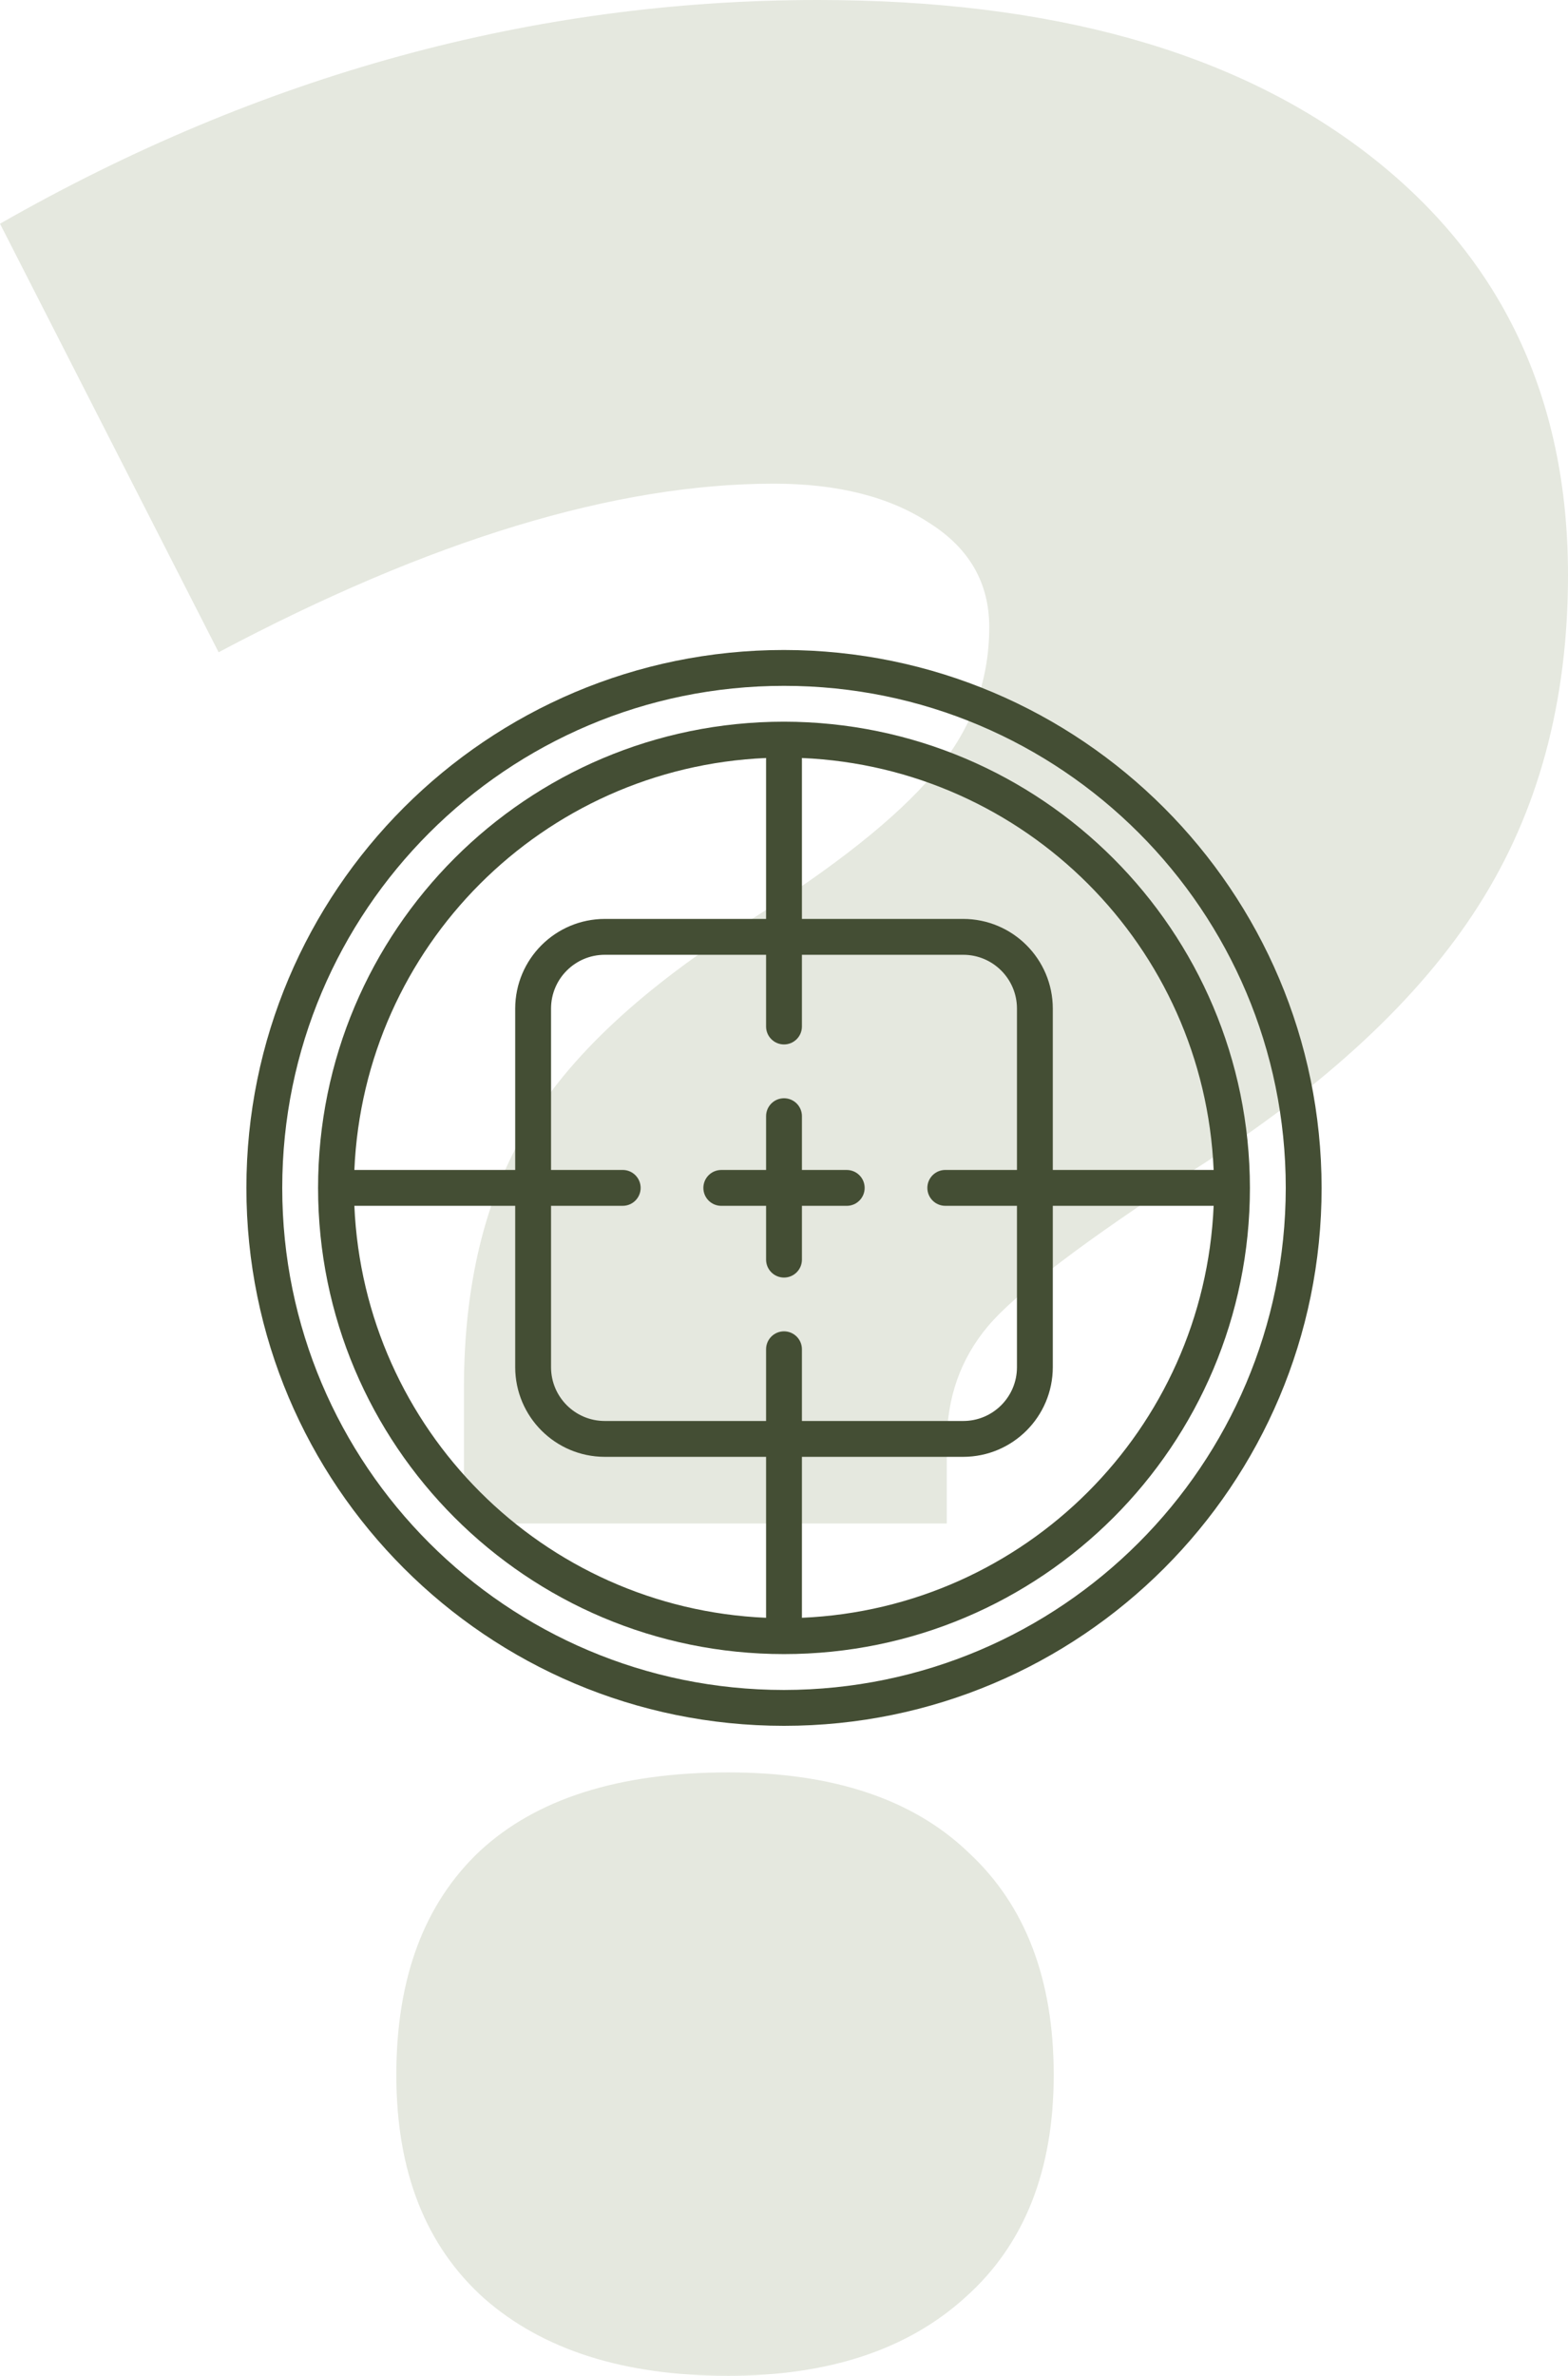 <svg width="140" height="212" viewBox="0 0 140 212" fill="none" xmlns="http://www.w3.org/2000/svg">
<path d="M41.424 135.944V123.854C41.424 114.669 43.297 106.937 47.041 100.658C50.786 94.285 57.432 88.099 66.981 82.101C74.564 77.321 79.993 73.01 83.27 69.167C86.64 65.325 88.325 60.919 88.325 55.952C88.325 52.016 86.546 48.923 82.989 46.674C79.432 44.331 74.798 43.159 69.087 43.159C54.952 43.159 38.429 48.173 19.519 58.202L0 19.963C23.31 6.654 47.65 0 73.019 0C93.895 0 110.277 4.592 122.166 13.777C134.055 22.962 140 35.474 140 51.313C140 62.653 137.332 72.494 131.996 80.835C126.754 89.083 118.328 96.909 106.72 104.313C96.891 110.686 90.712 115.372 88.185 118.371C85.751 121.277 84.534 124.744 84.534 128.775V135.944H41.424ZM35.386 185.149C35.386 176.526 37.867 169.872 42.828 165.186C47.884 160.5 55.279 158.156 65.015 158.156C74.376 158.156 81.538 160.546 86.499 165.326C91.555 170.012 94.082 176.62 94.082 185.149C94.082 193.677 91.461 200.285 86.219 204.971C81.07 209.657 74.002 212 65.015 212C55.747 212 48.492 209.704 43.25 205.111C38.007 200.425 35.386 193.771 35.386 185.149Z" fill="#E5E8DF"/>
<path d="M70 58C43.491 58 22 79.491 22 106C22 132.509 43.491 154 70 154C96.509 154 118 132.509 118 106C117.97 79.503 96.497 58.03 70 58ZM70 150.8C45.258 150.8 25.2 130.742 25.2 106C25.2 81.258 45.258 61.2 70 61.2C94.742 61.2 114.8 81.258 114.8 106C114.772 130.73 94.731 150.772 70 150.8Z" fill="#444E34"/>
<path d="M70 64.398C47.025 64.398 28.4 83.023 28.4 105.998C28.4 128.973 47.025 147.598 70 147.598C92.975 147.598 111.6 128.973 111.6 105.998C111.574 83.034 92.964 64.425 70 64.398ZM108.361 104.398H94V89.998C93.995 85.582 90.417 82.004 86 81.998H71.6V67.638C91.537 68.494 107.505 84.462 108.361 104.398ZM84.4 107.598H90.8V121.998C90.8 124.649 88.651 126.798 86 126.798H71.6V120.398C71.6 119.515 70.884 118.798 70 118.798C69.117 118.798 68.4 119.515 68.4 120.398V126.798H54C51.35 126.798 49.2 124.649 49.2 121.998V107.598H55.6C56.484 107.598 57.2 106.882 57.2 105.998C57.2 105.115 56.484 104.398 55.6 104.398H49.2V89.998C49.2 87.348 51.35 85.198 54 85.198H68.4V91.598C68.4 92.482 69.117 93.198 70 93.198C70.884 93.198 71.6 92.482 71.6 91.598V85.198H86C88.651 85.198 90.8 87.348 90.8 89.998V104.398H84.4C83.517 104.398 82.8 105.115 82.8 105.998C82.8 106.882 83.517 107.598 84.4 107.598ZM68.4 67.638V81.998H54C49.584 82.004 46.006 85.582 46 89.998V104.398H31.64C32.496 84.462 48.464 68.494 68.4 67.638ZM31.64 107.598H46V121.998C46.006 126.415 49.584 129.993 54 129.998H68.4V144.359C48.464 143.503 32.496 127.535 31.64 107.598ZM71.6 144.359V129.998H86C90.417 129.993 93.995 126.415 94 121.998V107.598H108.361C107.505 127.535 91.537 143.503 71.6 144.359Z" fill="#444E34"/>
<path d="M75.601 104.4H71.601V99.6C71.601 98.716 70.884 98 70.001 98C69.117 98 68.401 98.716 68.401 99.6V104.4H64.401C63.517 104.4 62.801 105.116 62.801 106C62.801 106.884 63.517 107.6 64.401 107.6H68.401V112.4C68.401 113.284 69.117 114 70.001 114C70.884 114 71.601 113.284 71.601 112.4V107.6H75.601C76.484 107.6 77.201 106.884 77.201 106C77.201 105.116 76.484 104.4 75.601 104.4Z" fill="#444E34"/>
</svg>
